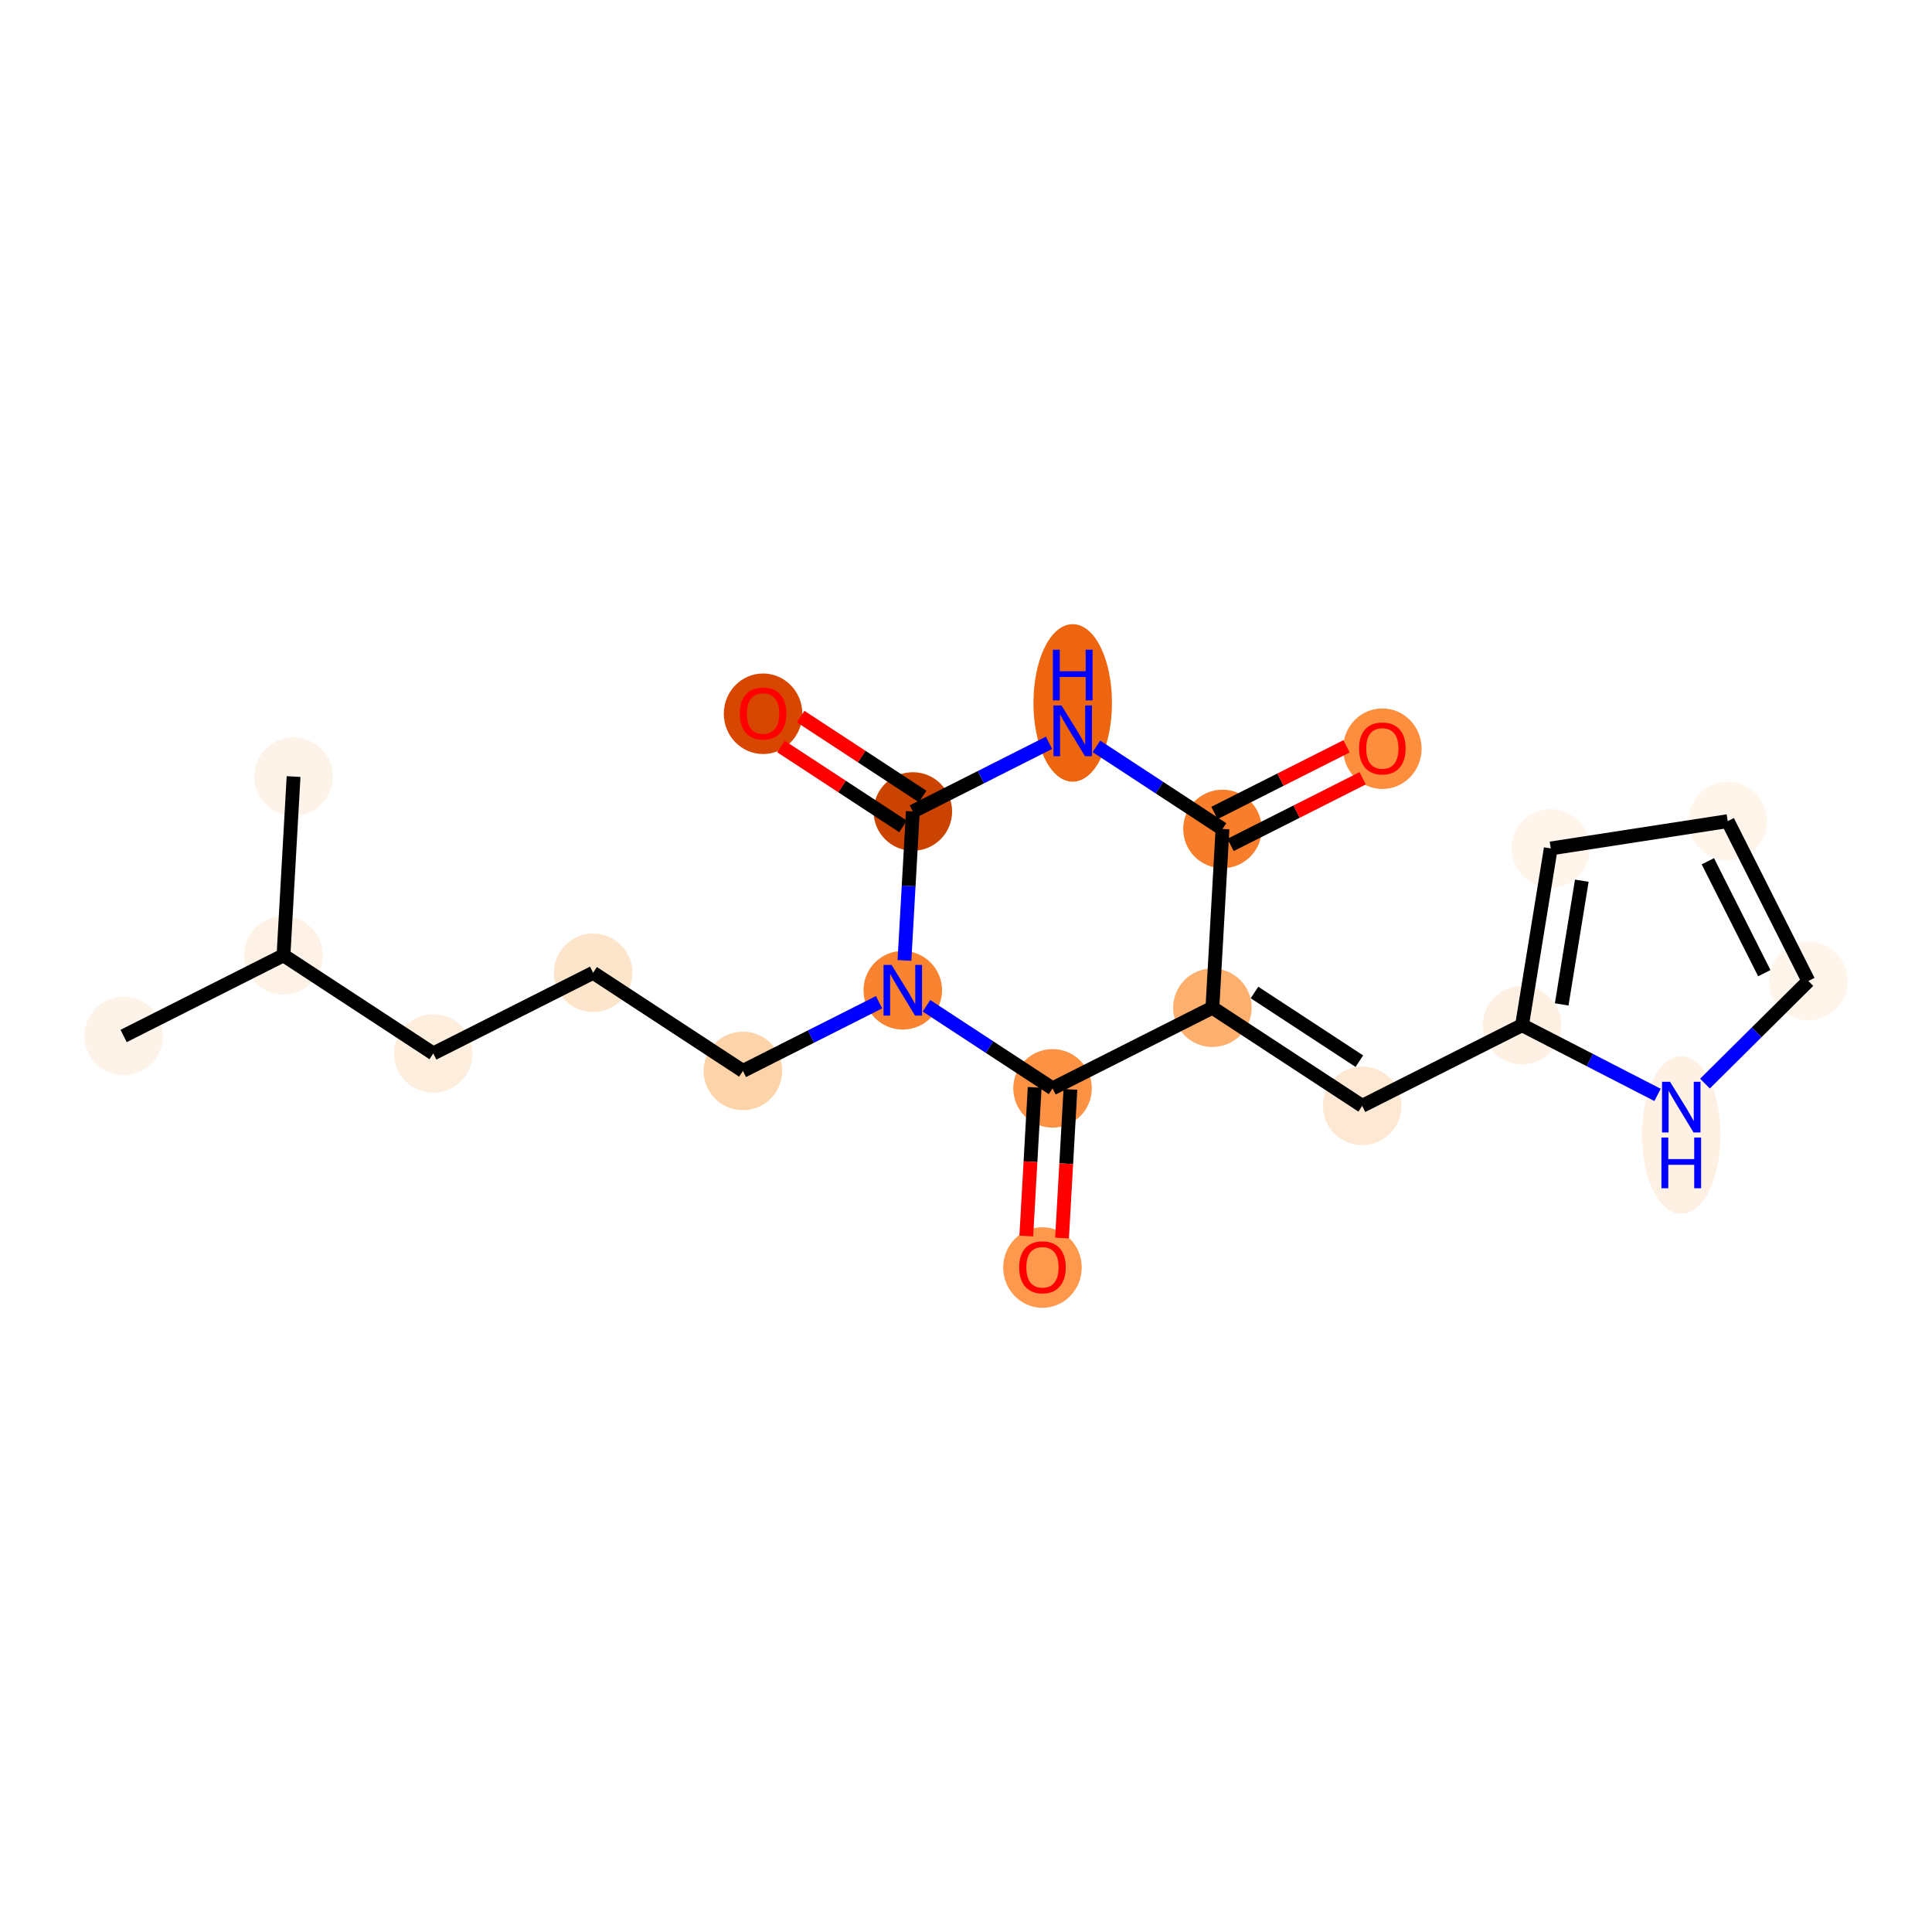 <?xml version='1.0' encoding='iso-8859-1'?>
<svg version='1.1' baseProfile='full'
              xmlns='http://www.w3.org/2000/svg'
                      xmlns:rdkit='http://www.rdkit.org/xml'
                      xmlns:xlink='http://www.w3.org/1999/xlink'
                  xml:space='preserve'
width='280px' height='280px' viewBox='0 0 280 280'>
<!-- END OF HEADER -->
<rect style='opacity:1.0;fill:#FFFFFF;stroke:none' width='280' height='280' x='0' y='0'> </rect>
<ellipse cx='17.917' cy='150.142' rx='5.19' ry='5.19'  style='fill:#FEF3E8;fill-rule:evenodd;stroke:#FEF3E8;stroke-width:1.0px;stroke-linecap:butt;stroke-linejoin:miter;stroke-opacity:1' />
<ellipse cx='41.086' cy='138.453' rx='5.19' ry='5.19'  style='fill:#FEF2E6;fill-rule:evenodd;stroke:#FEF2E6;stroke-width:1.0px;stroke-linecap:butt;stroke-linejoin:miter;stroke-opacity:1' />
<ellipse cx='42.547' cy='112.545' rx='5.19' ry='5.19'  style='fill:#FEF3E8;fill-rule:evenodd;stroke:#FEF3E8;stroke-width:1.0px;stroke-linecap:butt;stroke-linejoin:miter;stroke-opacity:1' />
<ellipse cx='62.792' cy='152.673' rx='5.19' ry='5.19'  style='fill:#FEEEDE;fill-rule:evenodd;stroke:#FEEEDE;stroke-width:1.0px;stroke-linecap:butt;stroke-linejoin:miter;stroke-opacity:1' />
<ellipse cx='85.961' cy='140.984' rx='5.19' ry='5.19'  style='fill:#FDE5CC;fill-rule:evenodd;stroke:#FDE5CC;stroke-width:1.0px;stroke-linecap:butt;stroke-linejoin:miter;stroke-opacity:1' />
<ellipse cx='107.668' cy='155.204' rx='5.19' ry='5.19'  style='fill:#FDD3A9;fill-rule:evenodd;stroke:#FDD3A9;stroke-width:1.0px;stroke-linecap:butt;stroke-linejoin:miter;stroke-opacity:1' />
<ellipse cx='130.836' cy='143.515' rx='5.19' ry='5.197'  style='fill:#F98331;fill-rule:evenodd;stroke:#F98331;stroke-width:1.0px;stroke-linecap:butt;stroke-linejoin:miter;stroke-opacity:1' />
<ellipse cx='132.297' cy='117.607' rx='5.19' ry='5.19'  style='fill:#CB4301;fill-rule:evenodd;stroke:#CB4301;stroke-width:1.0px;stroke-linecap:butt;stroke-linejoin:miter;stroke-opacity:1' />
<ellipse cx='110.59' cy='103.444' rx='5.19' ry='5.336'  style='fill:#D74701;fill-rule:evenodd;stroke:#D74701;stroke-width:1.0px;stroke-linecap:butt;stroke-linejoin:miter;stroke-opacity:1' />
<ellipse cx='155.465' cy='101.876' rx='5.19' ry='10.913'  style='fill:#EE6510;fill-rule:evenodd;stroke:#EE6510;stroke-width:1.0px;stroke-linecap:butt;stroke-linejoin:miter;stroke-opacity:1' />
<ellipse cx='177.172' cy='120.138' rx='5.19' ry='5.19'  style='fill:#F87E2B;fill-rule:evenodd;stroke:#F87E2B;stroke-width:1.0px;stroke-linecap:butt;stroke-linejoin:miter;stroke-opacity:1' />
<ellipse cx='200.34' cy='108.506' rx='5.19' ry='5.336'  style='fill:#FD8E3E;fill-rule:evenodd;stroke:#FD8E3E;stroke-width:1.0px;stroke-linecap:butt;stroke-linejoin:miter;stroke-opacity:1' />
<ellipse cx='175.711' cy='146.046' rx='5.19' ry='5.19'  style='fill:#FDAF6D;fill-rule:evenodd;stroke:#FDAF6D;stroke-width:1.0px;stroke-linecap:butt;stroke-linejoin:miter;stroke-opacity:1' />
<ellipse cx='197.418' cy='160.266' rx='5.19' ry='5.19'  style='fill:#FEE8D3;fill-rule:evenodd;stroke:#FEE8D3;stroke-width:1.0px;stroke-linecap:butt;stroke-linejoin:miter;stroke-opacity:1' />
<ellipse cx='220.586' cy='148.577' rx='5.19' ry='5.19'  style='fill:#FEF1E4;fill-rule:evenodd;stroke:#FEF1E4;stroke-width:1.0px;stroke-linecap:butt;stroke-linejoin:miter;stroke-opacity:1' />
<ellipse cx='224.748' cy='122.963' rx='5.19' ry='5.19'  style='fill:#FFF5EB;fill-rule:evenodd;stroke:#FFF5EB;stroke-width:1.0px;stroke-linecap:butt;stroke-linejoin:miter;stroke-opacity:1' />
<ellipse cx='250.394' cy='119.006' rx='5.19' ry='5.19'  style='fill:#FFF5EB;fill-rule:evenodd;stroke:#FFF5EB;stroke-width:1.0px;stroke-linecap:butt;stroke-linejoin:miter;stroke-opacity:1' />
<ellipse cx='262.083' cy='142.174' rx='5.19' ry='5.19'  style='fill:#FFF5EB;fill-rule:evenodd;stroke:#FFF5EB;stroke-width:1.0px;stroke-linecap:butt;stroke-linejoin:miter;stroke-opacity:1' />
<ellipse cx='243.661' cy='164.492' rx='5.19' ry='10.913'  style='fill:#FEF1E3;fill-rule:evenodd;stroke:#FEF1E3;stroke-width:1.0px;stroke-linecap:butt;stroke-linejoin:miter;stroke-opacity:1' />
<ellipse cx='152.543' cy='157.735' rx='5.19' ry='5.19'  style='fill:#FD9244;fill-rule:evenodd;stroke:#FD9244;stroke-width:1.0px;stroke-linecap:butt;stroke-linejoin:miter;stroke-opacity:1' />
<ellipse cx='151.081' cy='183.701' rx='5.19' ry='5.336'  style='fill:#FD984C;fill-rule:evenodd;stroke:#FD984C;stroke-width:1.0px;stroke-linecap:butt;stroke-linejoin:miter;stroke-opacity:1' />
<path class='bond-0 atom-0 atom-1' d='M 17.917,150.142 L 41.086,138.453' style='fill:none;fill-rule:evenodd;stroke:#000000;stroke-width:2.0px;stroke-linecap:butt;stroke-linejoin:miter;stroke-opacity:1' />
<path class='bond-1 atom-1 atom-2' d='M 41.086,138.453 L 42.547,112.545' style='fill:none;fill-rule:evenodd;stroke:#000000;stroke-width:2.0px;stroke-linecap:butt;stroke-linejoin:miter;stroke-opacity:1' />
<path class='bond-2 atom-1 atom-3' d='M 41.086,138.453 L 62.792,152.673' style='fill:none;fill-rule:evenodd;stroke:#000000;stroke-width:2.0px;stroke-linecap:butt;stroke-linejoin:miter;stroke-opacity:1' />
<path class='bond-3 atom-3 atom-4' d='M 62.792,152.673 L 85.961,140.984' style='fill:none;fill-rule:evenodd;stroke:#000000;stroke-width:2.0px;stroke-linecap:butt;stroke-linejoin:miter;stroke-opacity:1' />
<path class='bond-4 atom-4 atom-5' d='M 85.961,140.984 L 107.668,155.204' style='fill:none;fill-rule:evenodd;stroke:#000000;stroke-width:2.0px;stroke-linecap:butt;stroke-linejoin:miter;stroke-opacity:1' />
<path class='bond-5 atom-5 atom-6' d='M 107.668,155.204 L 117.534,150.226' style='fill:none;fill-rule:evenodd;stroke:#000000;stroke-width:2.0px;stroke-linecap:butt;stroke-linejoin:miter;stroke-opacity:1' />
<path class='bond-5 atom-5 atom-6' d='M 117.534,150.226 L 127.4,145.249' style='fill:none;fill-rule:evenodd;stroke:#0000FF;stroke-width:2.0px;stroke-linecap:butt;stroke-linejoin:miter;stroke-opacity:1' />
<path class='bond-6 atom-6 atom-7' d='M 131.08,139.192 L 131.688,128.399' style='fill:none;fill-rule:evenodd;stroke:#0000FF;stroke-width:2.0px;stroke-linecap:butt;stroke-linejoin:miter;stroke-opacity:1' />
<path class='bond-6 atom-6 atom-7' d='M 131.688,128.399 L 132.297,117.607' style='fill:none;fill-rule:evenodd;stroke:#000000;stroke-width:2.0px;stroke-linecap:butt;stroke-linejoin:miter;stroke-opacity:1' />
<path class='bond-20 atom-19 atom-6' d='M 152.543,157.735 L 143.407,151.751' style='fill:none;fill-rule:evenodd;stroke:#000000;stroke-width:2.0px;stroke-linecap:butt;stroke-linejoin:miter;stroke-opacity:1' />
<path class='bond-20 atom-19 atom-6' d='M 143.407,151.751 L 134.272,145.766' style='fill:none;fill-rule:evenodd;stroke:#0000FF;stroke-width:2.0px;stroke-linecap:butt;stroke-linejoin:miter;stroke-opacity:1' />
<path class='bond-7 atom-7 atom-8' d='M 133.719,115.436 L 124.877,109.643' style='fill:none;fill-rule:evenodd;stroke:#000000;stroke-width:2.0px;stroke-linecap:butt;stroke-linejoin:miter;stroke-opacity:1' />
<path class='bond-7 atom-7 atom-8' d='M 124.877,109.643 L 116.034,103.851' style='fill:none;fill-rule:evenodd;stroke:#FF0000;stroke-width:2.0px;stroke-linecap:butt;stroke-linejoin:miter;stroke-opacity:1' />
<path class='bond-7 atom-7 atom-8' d='M 130.875,119.777 L 122.033,113.985' style='fill:none;fill-rule:evenodd;stroke:#000000;stroke-width:2.0px;stroke-linecap:butt;stroke-linejoin:miter;stroke-opacity:1' />
<path class='bond-7 atom-7 atom-8' d='M 122.033,113.985 L 113.19,108.192' style='fill:none;fill-rule:evenodd;stroke:#FF0000;stroke-width:2.0px;stroke-linecap:butt;stroke-linejoin:miter;stroke-opacity:1' />
<path class='bond-8 atom-7 atom-9' d='M 132.297,117.607 L 142.163,112.629' style='fill:none;fill-rule:evenodd;stroke:#000000;stroke-width:2.0px;stroke-linecap:butt;stroke-linejoin:miter;stroke-opacity:1' />
<path class='bond-8 atom-7 atom-9' d='M 142.163,112.629 L 152.03,107.651' style='fill:none;fill-rule:evenodd;stroke:#0000FF;stroke-width:2.0px;stroke-linecap:butt;stroke-linejoin:miter;stroke-opacity:1' />
<path class='bond-9 atom-9 atom-10' d='M 158.901,108.168 L 168.037,114.153' style='fill:none;fill-rule:evenodd;stroke:#0000FF;stroke-width:2.0px;stroke-linecap:butt;stroke-linejoin:miter;stroke-opacity:1' />
<path class='bond-9 atom-9 atom-10' d='M 168.037,114.153 L 177.172,120.138' style='fill:none;fill-rule:evenodd;stroke:#000000;stroke-width:2.0px;stroke-linecap:butt;stroke-linejoin:miter;stroke-opacity:1' />
<path class='bond-10 atom-10 atom-11' d='M 178.341,122.454 L 187.914,117.625' style='fill:none;fill-rule:evenodd;stroke:#000000;stroke-width:2.0px;stroke-linecap:butt;stroke-linejoin:miter;stroke-opacity:1' />
<path class='bond-10 atom-10 atom-11' d='M 187.914,117.625 L 197.487,112.795' style='fill:none;fill-rule:evenodd;stroke:#FF0000;stroke-width:2.0px;stroke-linecap:butt;stroke-linejoin:miter;stroke-opacity:1' />
<path class='bond-10 atom-10 atom-11' d='M 176.003,117.821 L 185.576,112.991' style='fill:none;fill-rule:evenodd;stroke:#000000;stroke-width:2.0px;stroke-linecap:butt;stroke-linejoin:miter;stroke-opacity:1' />
<path class='bond-10 atom-10 atom-11' d='M 185.576,112.991 L 195.149,108.161' style='fill:none;fill-rule:evenodd;stroke:#FF0000;stroke-width:2.0px;stroke-linecap:butt;stroke-linejoin:miter;stroke-opacity:1' />
<path class='bond-11 atom-10 atom-12' d='M 177.172,120.138 L 175.711,146.046' style='fill:none;fill-rule:evenodd;stroke:#000000;stroke-width:2.0px;stroke-linecap:butt;stroke-linejoin:miter;stroke-opacity:1' />
<path class='bond-12 atom-12 atom-13' d='M 175.711,146.046 L 197.418,160.266' style='fill:none;fill-rule:evenodd;stroke:#000000;stroke-width:2.0px;stroke-linecap:butt;stroke-linejoin:miter;stroke-opacity:1' />
<path class='bond-12 atom-12 atom-13' d='M 181.811,143.838 L 197.006,153.792' style='fill:none;fill-rule:evenodd;stroke:#000000;stroke-width:2.0px;stroke-linecap:butt;stroke-linejoin:miter;stroke-opacity:1' />
<path class='bond-18 atom-12 atom-19' d='M 175.711,146.046 L 152.543,157.735' style='fill:none;fill-rule:evenodd;stroke:#000000;stroke-width:2.0px;stroke-linecap:butt;stroke-linejoin:miter;stroke-opacity:1' />
<path class='bond-13 atom-13 atom-14' d='M 197.418,160.266 L 220.586,148.577' style='fill:none;fill-rule:evenodd;stroke:#000000;stroke-width:2.0px;stroke-linecap:butt;stroke-linejoin:miter;stroke-opacity:1' />
<path class='bond-14 atom-14 atom-15' d='M 220.586,148.577 L 224.748,122.963' style='fill:none;fill-rule:evenodd;stroke:#000000;stroke-width:2.0px;stroke-linecap:butt;stroke-linejoin:miter;stroke-opacity:1' />
<path class='bond-14 atom-14 atom-15' d='M 226.333,145.567 L 229.246,127.638' style='fill:none;fill-rule:evenodd;stroke:#000000;stroke-width:2.0px;stroke-linecap:butt;stroke-linejoin:miter;stroke-opacity:1' />
<path class='bond-21 atom-18 atom-14' d='M 240.225,158.682 L 230.405,153.63' style='fill:none;fill-rule:evenodd;stroke:#0000FF;stroke-width:2.0px;stroke-linecap:butt;stroke-linejoin:miter;stroke-opacity:1' />
<path class='bond-21 atom-18 atom-14' d='M 230.405,153.63 L 220.586,148.577' style='fill:none;fill-rule:evenodd;stroke:#000000;stroke-width:2.0px;stroke-linecap:butt;stroke-linejoin:miter;stroke-opacity:1' />
<path class='bond-15 atom-15 atom-16' d='M 224.748,122.963 L 250.394,119.006' style='fill:none;fill-rule:evenodd;stroke:#000000;stroke-width:2.0px;stroke-linecap:butt;stroke-linejoin:miter;stroke-opacity:1' />
<path class='bond-16 atom-16 atom-17' d='M 250.394,119.006 L 262.083,142.174' style='fill:none;fill-rule:evenodd;stroke:#000000;stroke-width:2.0px;stroke-linecap:butt;stroke-linejoin:miter;stroke-opacity:1' />
<path class='bond-16 atom-16 atom-17' d='M 247.514,124.819 L 255.696,141.037' style='fill:none;fill-rule:evenodd;stroke:#000000;stroke-width:2.0px;stroke-linecap:butt;stroke-linejoin:miter;stroke-opacity:1' />
<path class='bond-17 atom-17 atom-18' d='M 262.083,142.174 L 254.59,149.608' style='fill:none;fill-rule:evenodd;stroke:#000000;stroke-width:2.0px;stroke-linecap:butt;stroke-linejoin:miter;stroke-opacity:1' />
<path class='bond-17 atom-17 atom-18' d='M 254.59,149.608 L 247.096,157.042' style='fill:none;fill-rule:evenodd;stroke:#0000FF;stroke-width:2.0px;stroke-linecap:butt;stroke-linejoin:miter;stroke-opacity:1' />
<path class='bond-19 atom-19 atom-20' d='M 149.952,157.589 L 149.344,168.361' style='fill:none;fill-rule:evenodd;stroke:#000000;stroke-width:2.0px;stroke-linecap:butt;stroke-linejoin:miter;stroke-opacity:1' />
<path class='bond-19 atom-19 atom-20' d='M 149.344,168.361 L 148.737,179.133' style='fill:none;fill-rule:evenodd;stroke:#FF0000;stroke-width:2.0px;stroke-linecap:butt;stroke-linejoin:miter;stroke-opacity:1' />
<path class='bond-19 atom-19 atom-20' d='M 155.134,157.881 L 154.526,168.653' style='fill:none;fill-rule:evenodd;stroke:#000000;stroke-width:2.0px;stroke-linecap:butt;stroke-linejoin:miter;stroke-opacity:1' />
<path class='bond-19 atom-19 atom-20' d='M 154.526,168.653 L 153.919,179.425' style='fill:none;fill-rule:evenodd;stroke:#FF0000;stroke-width:2.0px;stroke-linecap:butt;stroke-linejoin:miter;stroke-opacity:1' />
<path  class='atom-6' d='M 129.211 139.841
L 131.619 143.733
Q 131.858 144.117, 132.242 144.813
Q 132.626 145.508, 132.647 145.55
L 132.647 139.841
L 133.623 139.841
L 133.623 147.19
L 132.616 147.19
L 130.031 142.934
Q 129.73 142.436, 129.409 141.865
Q 129.097 141.294, 129.004 141.118
L 129.004 147.19
L 128.049 147.19
L 128.049 139.841
L 129.211 139.841
' fill='#0000FF'/>
<path  class='atom-8' d='M 107.217 103.408
Q 107.217 101.643, 108.089 100.657
Q 108.96 99.671, 110.59 99.671
Q 112.22 99.671, 113.092 100.657
Q 113.964 101.643, 113.964 103.408
Q 113.964 105.193, 113.081 106.21
Q 112.199 107.217, 110.59 107.217
Q 108.971 107.217, 108.089 106.21
Q 107.217 105.203, 107.217 103.408
M 110.59 106.387
Q 111.711 106.387, 112.313 105.639
Q 112.926 104.881, 112.926 103.408
Q 112.926 101.965, 112.313 101.238
Q 111.711 100.501, 110.59 100.501
Q 109.469 100.501, 108.857 101.228
Q 108.255 101.954, 108.255 103.408
Q 108.255 104.892, 108.857 105.639
Q 109.469 106.387, 110.59 106.387
' fill='#FF0000'/>
<path  class='atom-9' d='M 153.841 102.243
L 156.249 106.136
Q 156.488 106.52, 156.872 107.215
Q 157.256 107.911, 157.277 107.952
L 157.277 102.243
L 158.252 102.243
L 158.252 109.592
L 157.245 109.592
L 154.661 105.336
Q 154.36 104.838, 154.038 104.267
Q 153.727 103.696, 153.633 103.52
L 153.633 109.592
L 152.678 109.592
L 152.678 102.243
L 153.841 102.243
' fill='#0000FF'/>
<path  class='atom-9' d='M 152.59 94.159
L 153.587 94.159
L 153.587 97.284
L 157.344 97.284
L 157.344 94.159
L 158.341 94.159
L 158.341 101.508
L 157.344 101.508
L 157.344 98.114
L 153.587 98.114
L 153.587 101.508
L 152.59 101.508
L 152.59 94.159
' fill='#0000FF'/>
<path  class='atom-11' d='M 196.967 108.47
Q 196.967 106.705, 197.839 105.719
Q 198.711 104.733, 200.34 104.733
Q 201.97 104.733, 202.842 105.719
Q 203.714 106.705, 203.714 108.47
Q 203.714 110.255, 202.832 111.272
Q 201.949 112.279, 200.34 112.279
Q 198.721 112.279, 197.839 111.272
Q 196.967 110.265, 196.967 108.47
M 200.34 111.449
Q 201.461 111.449, 202.064 110.701
Q 202.676 109.943, 202.676 108.47
Q 202.676 107.027, 202.064 106.3
Q 201.461 105.563, 200.34 105.563
Q 199.219 105.563, 198.607 106.29
Q 198.005 107.016, 198.005 108.47
Q 198.005 109.954, 198.607 110.701
Q 199.219 111.449, 200.34 111.449
' fill='#FF0000'/>
<path  class='atom-18' d='M 242.036 156.776
L 244.444 160.668
Q 244.683 161.052, 245.067 161.748
Q 245.451 162.443, 245.472 162.485
L 245.472 156.776
L 246.448 156.776
L 246.448 164.125
L 245.441 164.125
L 242.856 159.869
Q 242.555 159.371, 242.233 158.8
Q 241.922 158.229, 241.828 158.052
L 241.828 164.125
L 240.874 164.125
L 240.874 156.776
L 242.036 156.776
' fill='#0000FF'/>
<path  class='atom-18' d='M 240.785 164.86
L 241.782 164.86
L 241.782 167.984
L 245.539 167.984
L 245.539 164.86
L 246.536 164.86
L 246.536 172.209
L 245.539 172.209
L 245.539 168.814
L 241.782 168.814
L 241.782 172.209
L 240.785 172.209
L 240.785 164.86
' fill='#0000FF'/>
<path  class='atom-20' d='M 147.708 183.665
Q 147.708 181.9, 148.58 180.914
Q 149.452 179.928, 151.081 179.928
Q 152.711 179.928, 153.583 180.914
Q 154.455 181.9, 154.455 183.665
Q 154.455 185.45, 153.573 186.467
Q 152.69 187.474, 151.081 187.474
Q 149.462 187.474, 148.58 186.467
Q 147.708 185.46, 147.708 183.665
M 151.081 186.644
Q 152.202 186.644, 152.805 185.896
Q 153.417 185.139, 153.417 183.665
Q 153.417 182.222, 152.805 181.495
Q 152.202 180.758, 151.081 180.758
Q 149.96 180.758, 149.348 181.485
Q 148.746 182.211, 148.746 183.665
Q 148.746 185.149, 149.348 185.896
Q 149.96 186.644, 151.081 186.644
' fill='#FF0000'/>
</svg>
